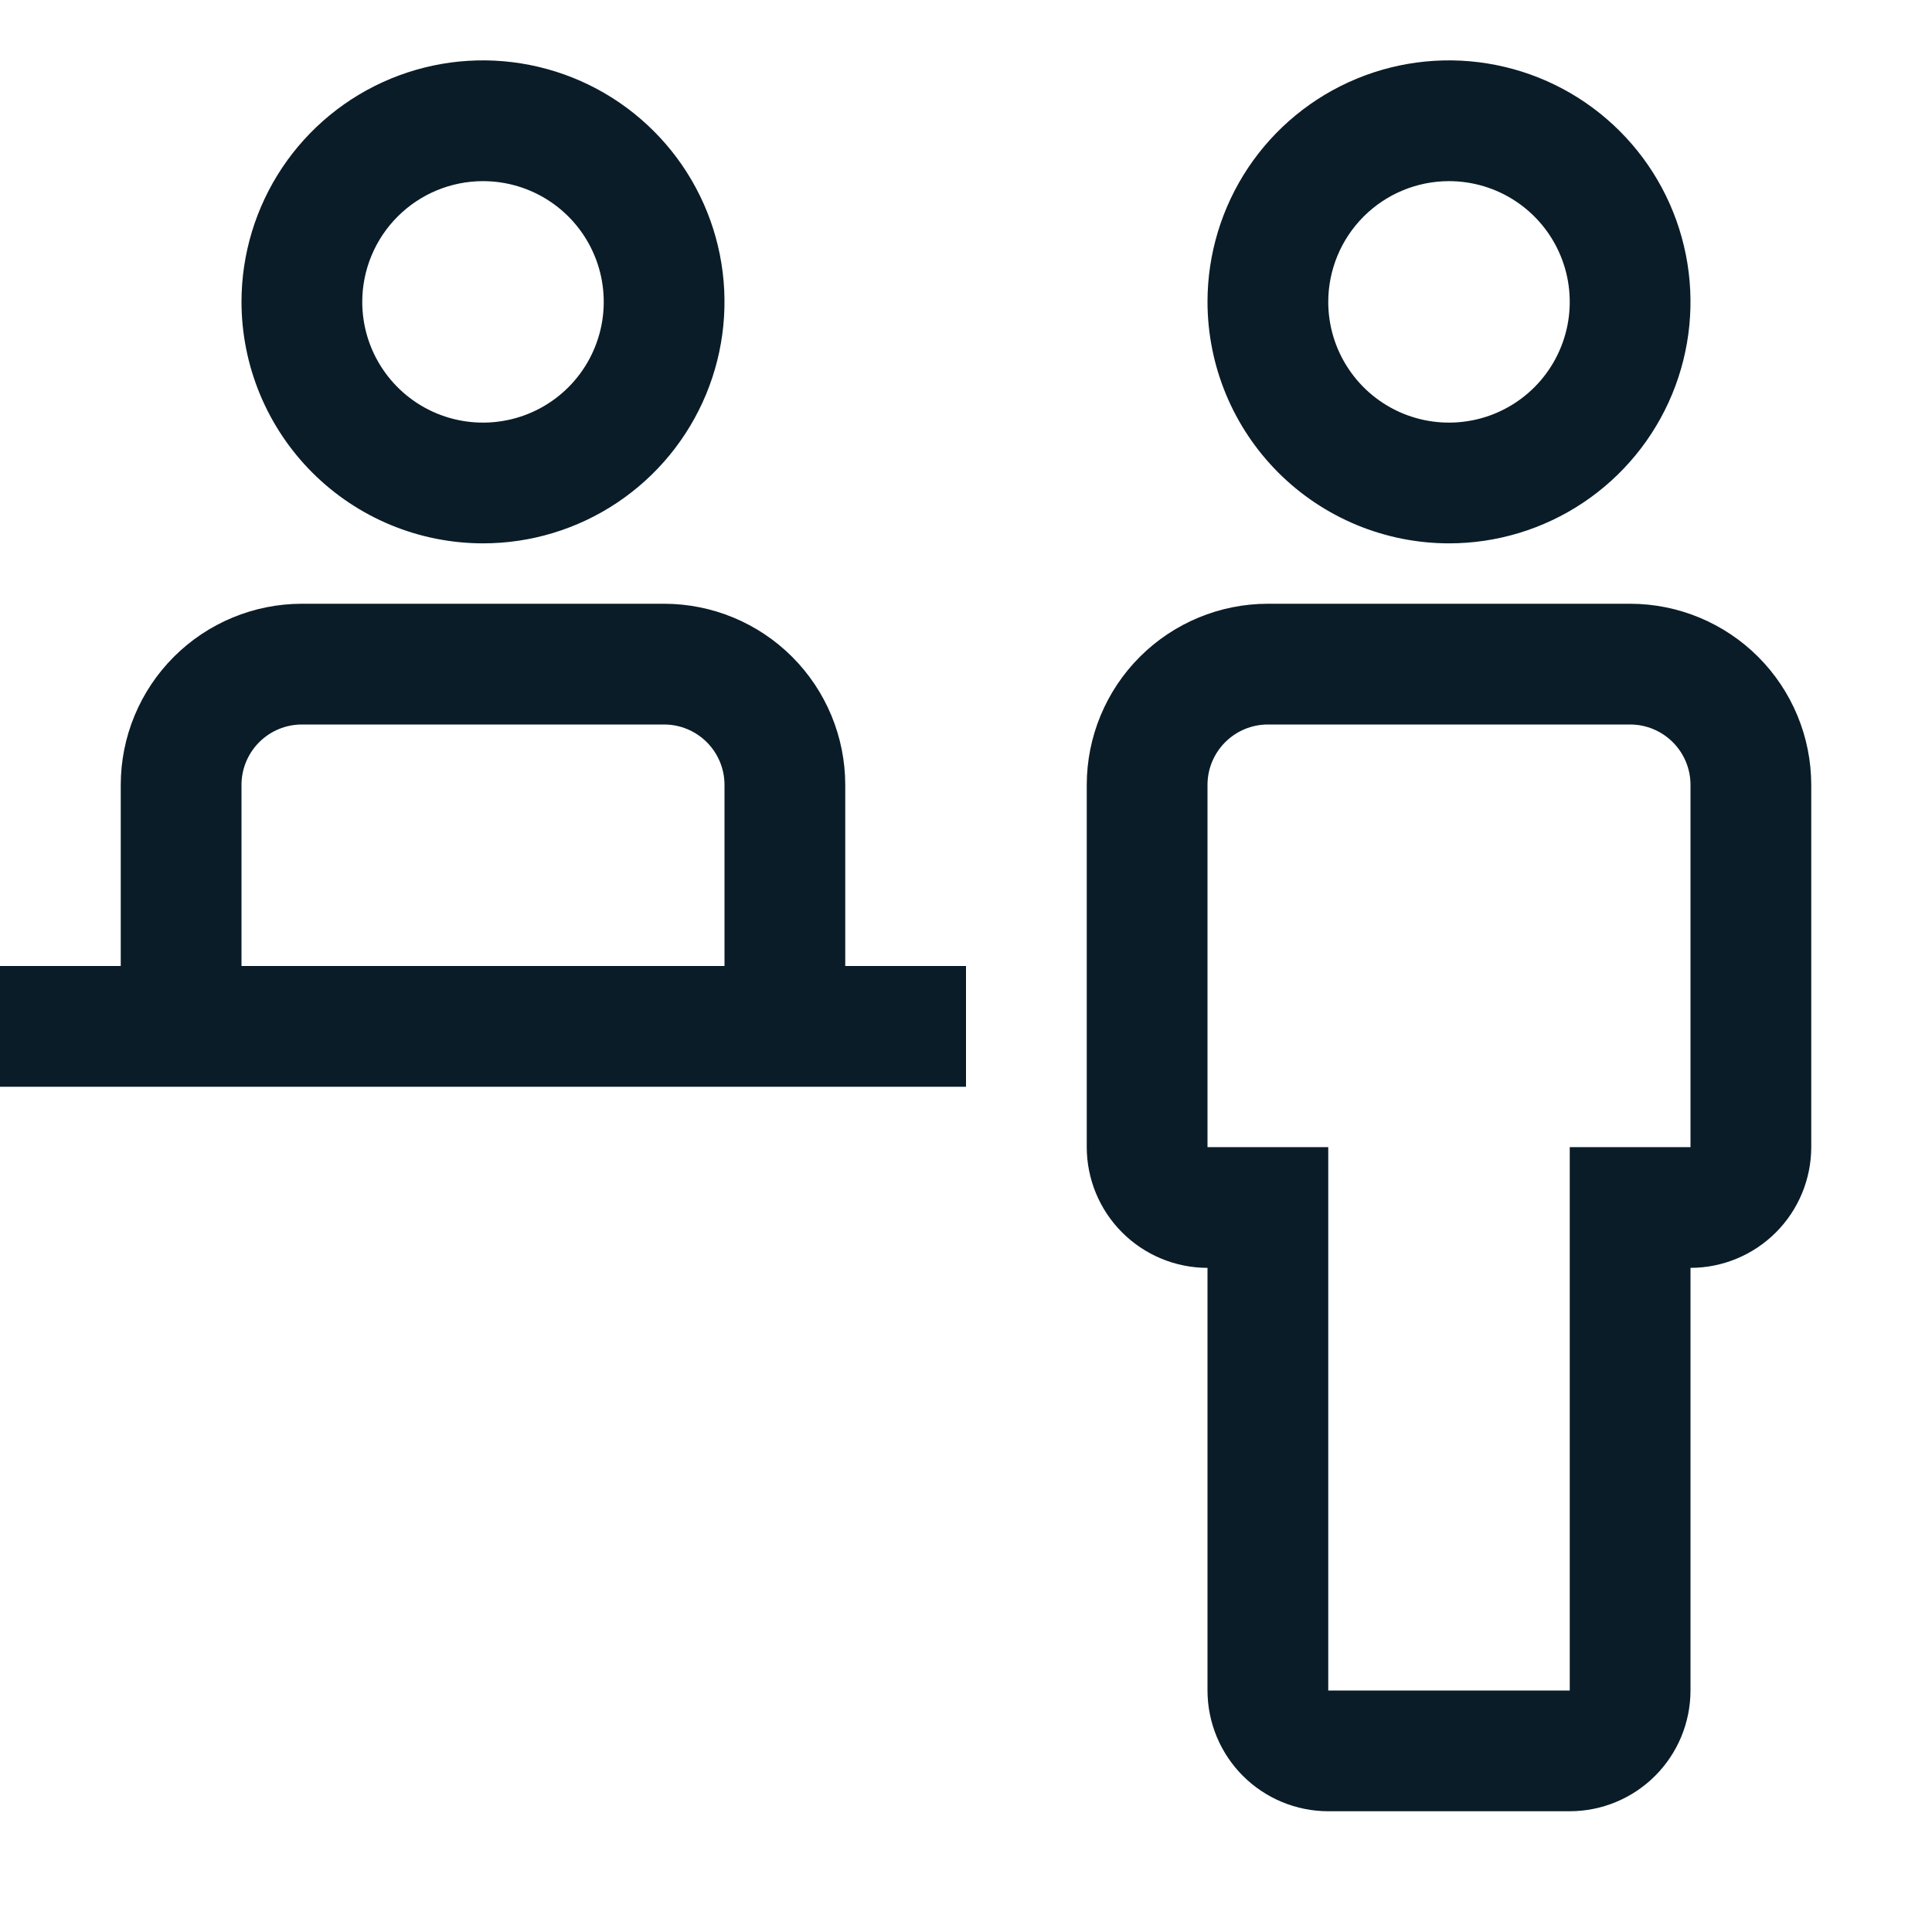 <svg width="50" height="50" viewBox="0 0 50 50" fill="none" xmlns="http://www.w3.org/2000/svg">
<path d="M42.188 15.625H32.812C31.57 15.626 30.378 16.12 29.499 16.999C28.62 17.878 28.126 19.07 28.125 20.312V29.688C28.126 30.516 28.455 31.31 29.041 31.896C29.627 32.482 30.422 32.812 31.25 32.812V43.75C31.251 44.579 31.58 45.373 32.166 45.959C32.752 46.545 33.547 46.874 34.375 46.875H40.625C41.453 46.874 42.248 46.545 42.834 45.959C43.42 45.373 43.749 44.579 43.75 43.75V32.812C44.578 32.812 45.373 32.482 45.959 31.896C46.545 31.31 46.874 30.516 46.875 29.688V20.312C46.874 19.07 46.38 17.878 45.501 16.999C44.622 16.12 43.43 15.626 42.188 15.625ZM43.75 29.688H40.625V43.75H34.375V29.688H31.25V20.312C31.25 19.898 31.415 19.501 31.708 19.208C32.001 18.915 32.398 18.75 32.812 18.75H42.188C42.602 18.75 42.999 18.915 43.292 19.208C43.585 19.501 43.75 19.898 43.75 20.312V29.688ZM31.25 7.812C31.25 6.576 31.617 5.368 32.303 4.34C32.99 3.312 33.966 2.511 35.108 2.038C36.25 1.565 37.507 1.441 38.719 1.683C39.932 1.924 41.045 2.519 41.919 3.393C42.794 4.267 43.389 5.381 43.63 6.593C43.871 7.806 43.747 9.062 43.274 10.204C42.801 11.346 42 12.322 40.972 13.009C39.944 13.696 38.736 14.062 37.5 14.062C35.843 14.061 34.254 13.402 33.082 12.23C31.911 11.058 31.252 9.47 31.25 7.812ZM34.375 7.812C34.375 8.431 34.558 9.035 34.902 9.549C35.245 10.063 35.733 10.463 36.304 10.7C36.875 10.936 37.504 10.998 38.11 10.877C38.716 10.757 39.273 10.459 39.71 10.022C40.147 9.585 40.444 9.028 40.565 8.422C40.685 7.816 40.624 7.188 40.387 6.617C40.151 6.046 39.75 5.558 39.236 5.214C38.722 4.871 38.118 4.688 37.5 4.688C36.672 4.688 35.877 5.018 35.291 5.604C34.705 6.19 34.376 6.984 34.375 7.812ZM21.875 25V20.312C21.874 19.07 21.38 17.878 20.501 16.999C19.622 16.12 18.43 15.626 17.188 15.625H7.812C6.57 15.626 5.378 16.12 4.499 16.999C3.62 17.878 3.126 19.07 3.125 20.312V25H0V28.125H25V25H21.875ZM6.25 20.312C6.25 19.898 6.415 19.501 6.708 19.208C7.001 18.915 7.398 18.75 7.812 18.75H17.188C17.602 18.75 17.999 18.915 18.292 19.208C18.585 19.501 18.75 19.898 18.75 20.312V25H6.25V20.312ZM6.25 7.812C6.25 6.576 6.617 5.368 7.303 4.34C7.99 3.312 8.966 2.511 10.108 2.038C11.25 1.565 12.507 1.441 13.719 1.683C14.932 1.924 16.045 2.519 16.919 3.393C17.794 4.267 18.389 5.381 18.63 6.593C18.871 7.806 18.747 9.062 18.274 10.204C17.801 11.346 17 12.322 15.972 13.009C14.944 13.696 13.736 14.062 12.5 14.062C10.843 14.061 9.254 13.402 8.082 12.23C6.911 11.058 6.252 9.47 6.25 7.812ZM9.375 7.812C9.375 8.431 9.558 9.035 9.902 9.549C10.245 10.063 10.733 10.463 11.304 10.7C11.875 10.936 12.504 10.998 13.11 10.877C13.716 10.757 14.273 10.459 14.71 10.022C15.147 9.585 15.444 9.028 15.565 8.422C15.685 7.816 15.624 7.188 15.387 6.617C15.151 6.046 14.75 5.558 14.236 5.214C13.722 4.871 13.118 4.688 12.5 4.688C11.671 4.688 10.877 5.018 10.291 5.604C9.705 6.19 9.376 6.984 9.375 7.812Z" fill="#0A1C27"/>
</svg>

